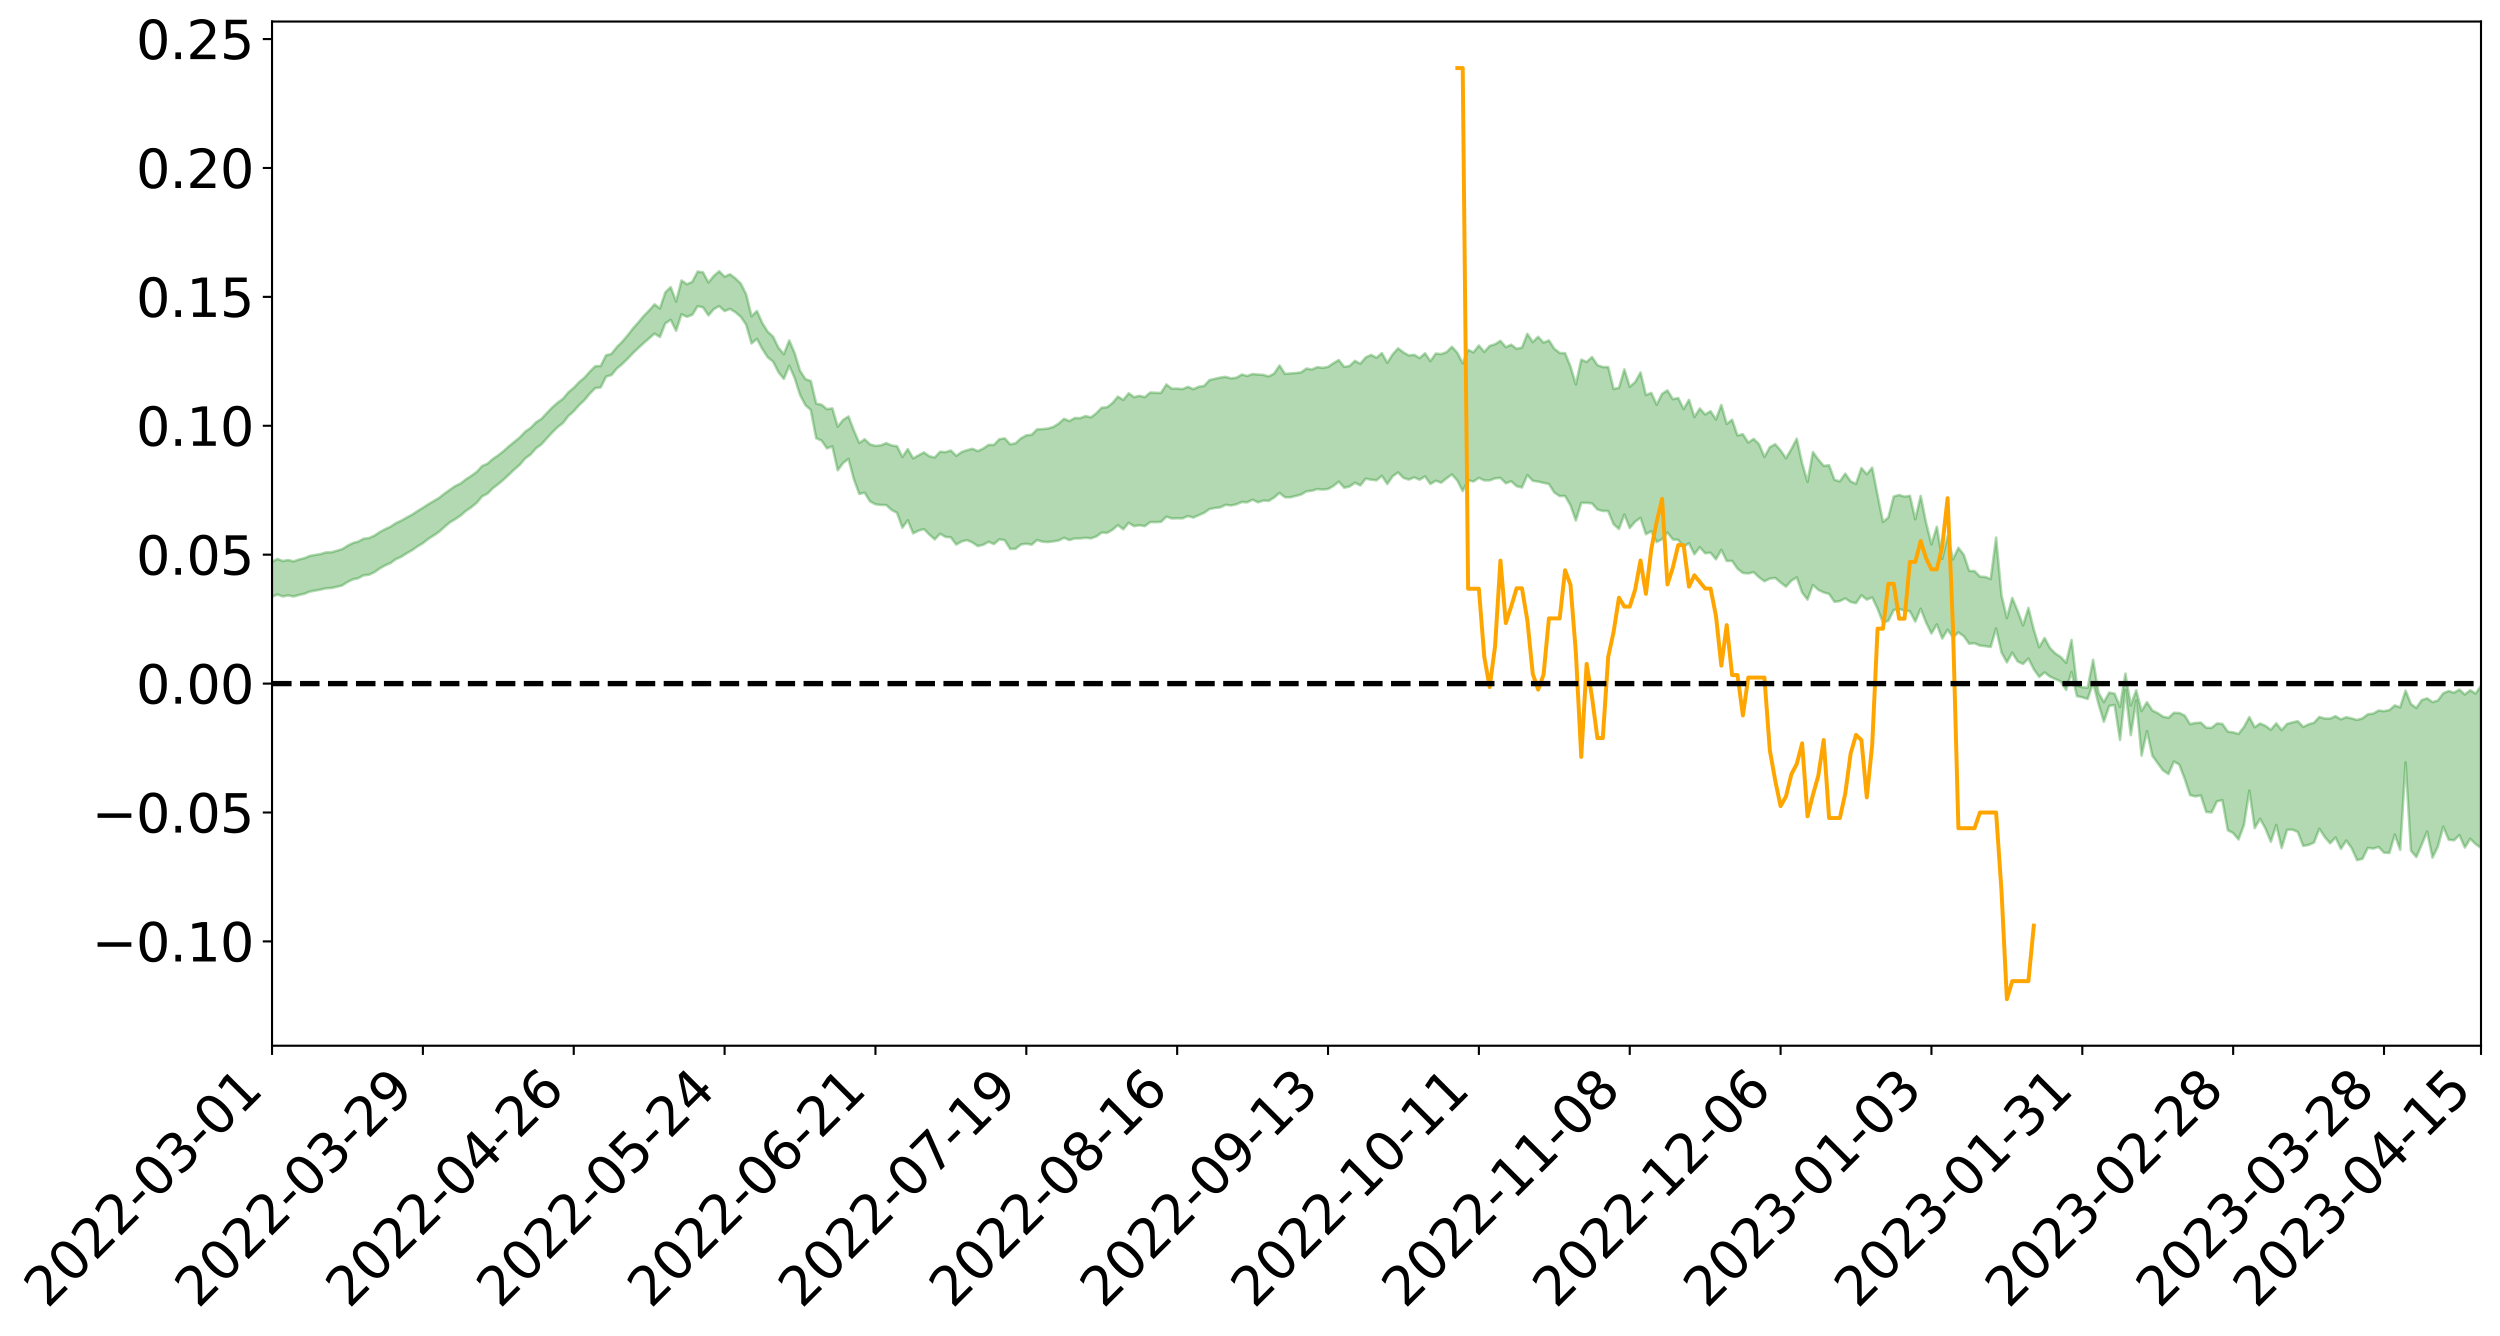 <?xml version="1.0" encoding="utf-8" standalone="no"?>
<!DOCTYPE svg PUBLIC "-//W3C//DTD SVG 1.1//EN"
  "http://www.w3.org/Graphics/SVG/1.1/DTD/svg11.dtd">
<svg xmlns:xlink="http://www.w3.org/1999/xlink" width="947.275pt" height="506.307pt" viewBox="0 0 947.275 506.307" xmlns="http://www.w3.org/2000/svg" version="1.1">
 <defs>
  <style type="text/css">*{stroke-linejoin: round; stroke-linecap: butt}</style>
 </defs>
 <g id="figure_1">
  <g id="patch_1">
   <path d="M 0 506.307 
L 947.275 506.307 
L 947.275 -0 
L 0 -0 
z
" style="fill: #ffffff"/>
  </g>
  <g id="axes_1">
   <g id="patch_2">
    <path d="M 103.075 396.233 
L 940.075 396.233 
L 940.075 8.153 
L 103.075 8.153 
z
" style="fill: #ffffff"/>
   </g>
   <g id="PolyCollection_1">
    <path d="M -393.001 258.955 
L -393.001 258.969 
L -390.959 258.902 
L -388.918 258.844 
L -386.876 258.77 
L -384.835 258.72 
L -382.793 258.656 
L -380.752 258.589 
L -378.711 258.523 
L -376.669 258.462 
L -374.628 258.407 
L -372.586 258.345 
L -370.545 258.279 
L -368.503 258.216 
L -366.462 258.138 
L -364.42 258.074 
L -362.379 257.998 
L -360.337 257.932 
L -358.296 257.845 
L -356.254 257.773 
L -354.213 257.703 
L -352.172 257.621 
L -350.13 257.541 
L -348.089 257.462 
L -346.047 257.368 
L -344.006 257.285 
L -341.964 257.189 
L -339.923 257.091 
L -337.881 256.984 
L -335.84 256.873 
L -333.798 256.764 
L -331.757 256.639 
L -329.715 256.498 
L -327.674 256.372 
L -325.632 256.229 
L -323.591 256.066 
L -321.55 255.914 
L -319.508 255.736 
L -317.467 255.556 
L -315.425 255.369 
L -313.384 255.173 
L -311.342 254.955 
L -309.301 254.724 
L -307.259 254.478 
L -305.218 254.241 
L -303.176 253.963 
L -301.135 253.698 
L -299.093 253.416 
L -297.052 253.133 
L -295.011 252.828 
L -292.969 252.499 
L -290.928 252.192 
L -288.886 251.853 
L -286.845 251.501 
L -284.803 251.156 
L -282.762 250.813 
L -280.72 250.443 
L -278.679 250.069 
L -276.637 249.695 
L -274.596 249.305 
L -272.554 248.911 
L -270.513 248.518 
L -268.472 248.112 
L -266.43 247.705 
L -264.389 247.304 
L -262.347 246.886 
L -260.306 246.441 
L -258.264 246.008 
L -256.223 245.577 
L -254.181 245.152 
L -252.14 244.71 
L -250.098 244.278 
L -248.057 243.839 
L -246.015 243.44 
L -243.974 242.975 
L -241.932 242.569 
L -239.891 242.126 
L -237.85 241.703 
L -235.808 241.267 
L -233.767 240.874 
L -231.725 240.425 
L -229.684 240.002 
L -227.642 239.608 
L -225.601 239.183 
L -223.559 238.779 
L -221.518 238.357 
L -219.476 237.933 
L -217.435 237.525 
L -215.393 237.125 
L -213.352 236.695 
L -211.311 236.285 
L -209.269 235.868 
L -207.228 235.458 
L -205.186 235.057 
L -203.145 234.646 
L -201.103 234.231 
L -199.062 233.855 
L -197.02 233.433 
L -194.979 233.027 
L -192.937 232.628 
L -190.896 232.229 
L -188.854 231.83 
L -186.813 231.427 
L -184.772 231.041 
L -182.73 230.641 
L -180.689 230.232 
L -178.647 229.818 
L -176.606 229.401 
L -174.564 229.008 
L -172.523 228.578 
L -170.481 228.122 
L -168.44 227.691 
L -166.398 227.239 
L -164.357 226.779 
L -162.315 226.295 
L -160.274 225.803 
L -158.232 225.343 
L -156.191 224.822 
L -154.15 224.325 
L -152.108 223.792 
L -150.067 223.3 
L -148.025 222.726 
L -145.984 222.162 
L -143.942 221.614 
L -141.901 221.055 
L -139.859 220.48 
L -137.818 219.88 
L -135.776 219.315 
L -133.735 218.672 
L -131.693 218.103 
L -129.652 217.441 
L -127.611 216.799 
L -125.569 216.17 
L -123.528 215.566 
L -121.486 214.865 
L -119.445 214.228 
L -117.403 213.427 
L -115.362 212.732 
L -113.32 212.082 
L -111.279 211.352 
L -109.237 210.603 
L -107.196 209.745 
L -105.154 208.937 
L -103.113 208.256 
L -101.072 207.2 
L -99.03 206.342 
L -96.989 205.466 
L -94.947 204.556 
L -92.906 203.525 
L -90.864 202.552 
L -88.823 201.803 
L -86.781 200.861 
L -84.74 199.346 
L -82.698 198.061 
L -80.657 197.095 
L -78.615 195.777 
L -76.574 194.672 
L -74.532 193.822 
L -72.491 192.686 
L -70.45 191.123 
L -68.408 190.186 
L -66.367 189.681 
L -64.325 188.533 
L -62.284 188.129 
L -60.242 187.392 
L -58.201 186.018 
L -56.159 186.078 
L -54.118 186.579 
L -52.076 187.688 
L -50.035 186.358 
L -47.993 188.882 
L -45.952 189.417 
L -43.911 185.937 
L -41.869 186.882 
L -39.828 188.381 
L -37.786 187.454 
L -35.745 187.245 
L -33.703 193.775 
L -31.662 203.072 
L -29.62 207.695 
L -27.579 197.578 
L -25.537 202.767 
L -23.496 209.57 
L -21.454 209.173 
L -19.413 223.025 
L -17.372 221.14 
L -15.33 216.911 
L -13.289 206.423 
L -11.247 216.3 
L -9.206 222.245 
L -7.164 219.777 
L -5.123 221.338 
L -3.081 226.953 
L -1.04 226.224 
L 1.002 221.414 
L 3.043 227.496 
L 5.085 228.718 
L 7.126 226.571 
L 9.168 230.441 
L 11.209 231.869 
L 13.25 231.51 
L 15.292 230.365 
L 17.333 231.652 
L 19.375 230.384 
L 21.416 230.52 
L 23.458 231.749 
L 25.499 230.64 
L 27.541 231.254 
L 29.582 231.312 
L 31.624 230.422 
L 33.665 230.786 
L 35.707 229.492 
L 37.748 229.608 
L 39.789 230.003 
L 41.831 230.052 
L 43.872 229.437 
L 45.914 228.915 
L 47.955 228.806 
L 49.997 228.227 
L 52.038 228.161 
L 54.08 228.077 
L 56.121 227.185 
L 58.163 227.65 
L 60.204 227.072 
L 62.246 226.839 
L 64.287 226.888 
L 66.328 226.323 
L 68.37 226.207 
L 70.411 226.441 
L 72.453 226.802 
L 74.494 225.859 
L 76.536 225.725 
L 78.577 225.435 
L 80.619 227.151 
L 82.66 227.22 
L 84.702 227.899 
L 86.743 226.317 
L 88.785 225.353 
L 90.826 225.695 
L 92.868 226.832 
L 94.909 227.043 
L 96.95 225.118 
L 98.992 226.788 
L 101.033 226.397 
L 103.075 226.145 
L 105.116 225.264 
L 107.158 226.014 
L 109.199 225.593 
L 111.241 226.019 
L 113.282 225.446 
L 115.324 224.993 
L 117.365 224.168 
L 119.407 223.776 
L 121.448 223.417 
L 123.489 222.921 
L 125.531 222.813 
L 127.572 222.351 
L 129.614 221.854 
L 131.655 220.542 
L 133.697 219.544 
L 135.738 219.09 
L 137.78 217.997 
L 139.821 217.773 
L 141.863 216.811 
L 143.904 215.399 
L 145.946 214.219 
L 147.987 213.322 
L 150.028 211.858 
L 152.07 210.954 
L 154.111 209.646 
L 156.153 208.487 
L 158.194 207.033 
L 160.236 205.832 
L 162.277 204.204 
L 164.319 202.918 
L 166.36 201.52 
L 168.402 199.668 
L 170.443 197.949 
L 172.485 196.732 
L 174.526 195.33 
L 176.568 193.58 
L 178.609 192.193 
L 180.65 190.504 
L 182.692 188.075 
L 184.733 187.015 
L 186.775 184.963 
L 188.816 183.431 
L 190.858 181.701 
L 192.899 179.801 
L 194.941 177.856 
L 196.982 176.081 
L 199.024 173.685 
L 201.065 172.198 
L 203.107 169.857 
L 205.148 168.384 
L 207.189 166.103 
L 209.231 163.889 
L 211.272 161.876 
L 213.314 160.274 
L 215.355 157.635 
L 217.397 155.851 
L 219.438 153.5 
L 221.48 151.584 
L 223.521 149.109 
L 225.563 147.043 
L 227.604 146.805 
L 229.646 142.729 
L 231.687 142.108 
L 233.728 139.637 
L 235.77 137.936 
L 237.811 135.927 
L 239.853 133.782 
L 241.894 131.84 
L 243.936 129.961 
L 245.977 128.19 
L 248.019 126.407 
L 250.06 127.695 
L 252.102 122.516 
L 254.143 121.184 
L 256.185 125.321 
L 258.226 119.077 
L 260.268 120.038 
L 262.309 119.287 
L 264.35 115.997 
L 266.392 116.468 
L 268.433 119.512 
L 270.475 117.134 
L 272.516 115.995 
L 274.558 117.858 
L 276.599 117.044 
L 278.641 118.295 
L 280.682 120.021 
L 282.724 123.034 
L 284.765 130.135 
L 286.807 128.404 
L 288.848 132.216 
L 290.889 135.359 
L 292.931 137.011 
L 294.972 141.038 
L 297.014 143.563 
L 299.055 138.557 
L 301.097 143.236 
L 303.138 149.601 
L 305.18 153.514 
L 307.221 155.321 
L 309.263 166.048 
L 311.304 166.941 
L 313.346 169.888 
L 315.387 169.136 
L 317.428 178.198 
L 319.47 175.433 
L 321.511 173.879 
L 323.553 181.625 
L 325.594 187.137 
L 327.636 186.693 
L 329.677 189.983 
L 331.719 191.083 
L 333.76 191.327 
L 335.802 191.373 
L 337.843 193.225 
L 339.885 194.294 
L 341.926 199.958 
L 343.968 197.149 
L 346.009 202.096 
L 348.05 201.069 
L 350.092 200.486 
L 352.133 202.543 
L 354.175 204.388 
L 356.216 202.248 
L 358.258 203.44 
L 360.299 203.612 
L 362.341 206.367 
L 364.382 205.167 
L 366.424 204.669 
L 368.465 205.548 
L 370.507 206.94 
L 372.548 206.44 
L 374.589 205.302 
L 376.631 206.145 
L 378.672 204.359 
L 380.714 204.698 
L 382.755 207.997 
L 384.797 207.956 
L 386.838 206.325 
L 388.88 206.035 
L 390.921 206.392 
L 392.963 204.626 
L 395.004 205.245 
L 397.046 205.398 
L 399.087 205.152 
L 401.128 204.799 
L 403.17 203.78 
L 405.211 204.647 
L 407.253 204.023 
L 409.294 204.024 
L 411.336 203.778 
L 413.377 204 
L 415.419 203.268 
L 417.46 201.802 
L 419.502 201.906 
L 421.543 200.741 
L 423.585 198.984 
L 425.626 200.561 
L 427.668 198.107 
L 429.709 199.363 
L 431.75 199.022 
L 433.792 199.361 
L 435.833 197.827 
L 437.875 197.851 
L 439.916 197.752 
L 441.958 195.792 
L 443.999 196.445 
L 446.041 196.385 
L 448.082 196.422 
L 450.124 195.54 
L 452.165 196.118 
L 454.207 195.205 
L 456.248 194.328 
L 458.289 192.884 
L 460.331 192.487 
L 462.372 192.256 
L 464.414 191.274 
L 466.455 191.525 
L 468.497 191.089 
L 470.538 190.221 
L 472.58 190.348 
L 474.621 189.347 
L 476.663 190.335 
L 478.704 189.667 
L 480.746 189.788 
L 482.787 188.528 
L 484.828 186.77 
L 486.87 188.414 
L 488.911 188.443 
L 490.953 187.926 
L 492.994 187.383 
L 495.036 186.178 
L 497.077 185.963 
L 499.119 185.326 
L 501.16 185.5 
L 503.202 185.304 
L 505.243 184.151 
L 507.285 182.488 
L 509.326 184.799 
L 511.368 184.335 
L 513.409 182.926 
L 515.45 183.924 
L 517.492 181.373 
L 519.533 181.76 
L 521.575 182.001 
L 523.616 180.3 
L 525.658 183.404 
L 527.699 180.461 
L 529.741 179.01 
L 531.782 181.079 
L 533.824 181.726 
L 535.865 180.879 
L 537.907 181.774 
L 539.948 180.522 
L 541.989 183.381 
L 544.031 182.169 
L 546.072 182.897 
L 548.114 181.243 
L 550.155 179.776 
L 552.197 182.084 
L 554.238 186.07 
L 556.28 181.988 
L 558.321 182.45 
L 560.363 181.06 
L 562.404 182.038 
L 564.446 182.04 
L 566.487 181.26 
L 568.528 181.089 
L 570.57 183.121 
L 572.611 182.355 
L 574.653 184.219 
L 576.694 184.713 
L 578.736 180.009 
L 580.777 182.169 
L 582.819 182.486 
L 584.86 182.963 
L 586.902 183.387 
L 588.943 186.616 
L 590.985 187.972 
L 593.026 187.931 
L 595.068 191.453 
L 597.109 197.229 
L 599.15 190.546 
L 601.192 190.541 
L 603.233 190.742 
L 605.275 193.047 
L 607.316 193.618 
L 609.358 193.653 
L 611.399 198.602 
L 613.441 200.469 
L 615.482 194.979 
L 617.524 200.08 
L 619.565 197.675 
L 621.607 196.214 
L 623.648 202.424 
L 625.689 201.302 
L 627.731 205.374 
L 629.772 204.304 
L 631.814 201.78 
L 633.855 204.397 
L 635.897 204.557 
L 637.938 207.158 
L 639.98 205.814 
L 642.021 210.028 
L 644.063 207.335 
L 646.104 209.643 
L 648.146 209.42 
L 650.187 211.93 
L 652.228 208.36 
L 654.27 212.562 
L 656.311 212.525 
L 658.353 215.461 
L 660.394 217.106 
L 662.436 217.307 
L 664.477 216.795 
L 666.519 218.74 
L 668.56 220.248 
L 670.602 219.245 
L 672.643 218.987 
L 674.685 220.714 
L 676.726 222.294 
L 678.768 220.033 
L 680.809 218.788 
L 682.85 224.518 
L 684.892 227.201 
L 686.933 221.668 
L 688.975 223.498 
L 691.016 224.488 
L 693.058 225.042 
L 695.099 228.03 
L 697.141 227.781 
L 699.182 226.739 
L 701.224 228.093 
L 703.265 228.531 
L 705.307 225.565 
L 707.348 227.198 
L 709.389 226.341 
L 711.431 230.66 
L 713.472 235.939 
L 715.514 235.236 
L 717.555 231.152 
L 719.597 230.755 
L 721.638 231.378 
L 723.68 231.617 
L 725.721 235.516 
L 727.763 230.641 
L 729.804 235.854 
L 731.846 240.038 
L 733.887 236.585 
L 735.928 241.945 
L 737.97 238.609 
L 740.011 241.526 
L 742.053 239.599 
L 744.094 241.048 
L 746.136 243.914 
L 748.177 243.719 
L 750.219 244.605 
L 752.26 244.841 
L 754.302 245.138 
L 756.343 238.153 
L 758.385 247.179 
L 760.426 250.986 
L 762.468 247.321 
L 764.509 250.607 
L 766.55 251.576 
L 768.592 249.522 
L 770.633 253.578 
L 772.675 256.496 
L 774.716 254.789 
L 776.758 256.372 
L 778.799 257.317 
L 780.841 258.229 
L 782.882 261.394 
L 784.924 254.641 
L 786.965 263.758 
L 789.007 264.212 
L 791.048 264.836 
L 793.089 258.713 
L 795.131 266.604 
L 797.172 273.494 
L 799.214 267.467 
L 801.255 267.126 
L 803.297 280.406 
L 805.338 261.457 
L 807.38 278.551 
L 809.421 265.416 
L 811.463 286.309 
L 813.504 277.053 
L 815.546 286.338 
L 817.587 289.191 
L 819.628 291.95 
L 821.67 293.298 
L 823.711 288.54 
L 825.753 289.714 
L 827.794 295.062 
L 829.836 301.258 
L 831.877 301.774 
L 833.919 301.365 
L 835.96 307.654 
L 838.002 307.833 
L 840.043 303.632 
L 842.085 303.211 
L 844.126 314.577 
L 846.168 315.656 
L 848.209 318.083 
L 850.25 312.589 
L 852.292 299.574 
L 854.333 313.751 
L 856.375 310.247 
L 858.416 313.963 
L 860.458 318.95 
L 862.499 312.573 
L 864.541 321.298 
L 866.582 314.446 
L 868.624 314.36 
L 870.665 315.251 
L 872.707 320.531 
L 874.748 320.161 
L 876.789 319.261 
L 878.831 314.025 
L 880.872 317.155 
L 882.914 319.538 
L 884.955 317.32 
L 886.997 321.638 
L 889.038 318.499 
L 891.08 321.385 
L 893.121 325.924 
L 895.163 325.412 
L 897.204 321.247 
L 899.246 321.539 
L 901.287 320.92 
L 903.328 323.079 
L 905.37 323.192 
L 907.411 316.252 
L 909.453 322.02 
L 911.494 288.881 
L 913.536 322.326 
L 915.577 324.738 
L 917.619 320.018 
L 919.66 315.103 
L 921.702 324.976 
L 923.743 320.744 
L 925.785 313.233 
L 927.826 318.183 
L 929.868 318.41 
L 931.909 316.442 
L 933.95 321.137 
L 935.992 317.825 
L 938.033 319.816 
L 940.075 321.287 
L 940.075 259.814 
L 940.075 259.814 
L 938.033 262.83 
L 935.992 261.53 
L 933.95 263.155 
L 931.909 261.291 
L 929.868 262.479 
L 927.826 261.839 
L 925.785 262.686 
L 923.743 265.418 
L 921.702 266.042 
L 919.66 264.598 
L 917.619 265.279 
L 915.577 268.257 
L 913.536 266.778 
L 911.494 261.684 
L 909.453 268.01 
L 907.411 267.304 
L 905.37 269.057 
L 903.328 269.469 
L 901.287 269.229 
L 899.246 270.401 
L 897.204 270.653 
L 895.163 272.189 
L 893.121 272.789 
L 891.08 272.234 
L 889.038 271.755 
L 886.997 272.581 
L 884.955 271.36 
L 882.914 272.285 
L 880.872 272.258 
L 878.831 271.67 
L 876.789 273.867 
L 874.748 274.461 
L 872.707 275.448 
L 870.665 273.279 
L 868.624 273.726 
L 866.582 274.313 
L 864.541 276.644 
L 862.499 274.073 
L 860.458 276.522 
L 858.416 275.025 
L 856.375 274.149 
L 854.333 275.562 
L 852.292 271.717 
L 850.25 275.504 
L 848.209 278.087 
L 846.168 277.508 
L 844.126 277.21 
L 842.085 274.3 
L 840.043 274.11 
L 838.002 275.789 
L 835.96 275.738 
L 833.919 273.804 
L 831.877 273.945 
L 829.836 274.372 
L 827.794 271.123 
L 825.753 270.156 
L 823.711 270.081 
L 821.67 271.987 
L 819.628 271.579 
L 817.587 270.217 
L 815.546 269.217 
L 813.504 266.076 
L 811.463 269.407 
L 809.421 261.551 
L 807.38 267.334 
L 805.338 255.244 
L 803.297 267.87 
L 801.255 262.848 
L 799.214 262.432 
L 797.172 266.069 
L 795.131 262.475 
L 793.089 249.993 
L 791.048 260.569 
L 789.007 260.418 
L 786.965 259.8 
L 784.924 242.478 
L 782.882 251.143 
L 780.841 248.946 
L 778.799 247.615 
L 776.758 245.556 
L 774.716 241.75 
L 772.675 245.263 
L 770.633 238.63 
L 768.592 230.351 
L 766.55 236.961 
L 764.509 231.49 
L 762.468 226.576 
L 760.426 234.199 
L 758.385 225.586 
L 756.343 203.69 
L 754.302 219.408 
L 752.26 218.623 
L 750.219 218.493 
L 748.177 216.384 
L 746.136 216.301 
L 744.094 210.195 
L 742.053 207.561 
L 740.011 211.958 
L 737.97 203.145 
L 735.928 211.771 
L 733.887 199.585 
L 731.846 206.256 
L 729.804 198.053 
L 727.763 187.924 
L 725.721 196.764 
L 723.68 187.858 
L 721.638 188.203 
L 719.597 187.561 
L 717.555 188.145 
L 715.514 196.085 
L 713.472 197.769 
L 711.431 187.621 
L 709.389 177.206 
L 707.348 179.71 
L 705.307 177.353 
L 703.265 183.372 
L 701.224 182.375 
L 699.182 179.47 
L 697.141 182.421 
L 695.099 181.805 
L 693.058 176.285 
L 691.016 176.527 
L 688.975 174.146 
L 686.933 171.3 
L 684.892 182.567 
L 682.85 175.62 
L 680.809 166.239 
L 678.768 170.162 
L 676.726 173.622 
L 674.685 170.678 
L 672.643 168.318 
L 670.602 169.451 
L 668.56 173.141 
L 666.519 168.317 
L 664.477 166.297 
L 662.436 167.699 
L 660.394 164.524 
L 658.353 165.008 
L 656.311 159.023 
L 654.27 160.662 
L 652.228 153.453 
L 650.187 158.948 
L 648.146 155.799 
L 646.104 157.043 
L 644.063 154.793 
L 642.021 158.02 
L 639.98 151.504 
L 637.938 155.014 
L 635.897 150.814 
L 633.855 151.254 
L 631.814 147.925 
L 629.772 149.244 
L 627.731 153.351 
L 625.689 148.874 
L 623.648 149.689 
L 621.607 141.146 
L 619.565 144.8 
L 617.524 146.568 
L 615.482 139.969 
L 613.441 146.968 
L 611.399 147.367 
L 609.358 139.078 
L 607.316 139.081 
L 605.275 138.363 
L 603.233 135.285 
L 601.192 137.157 
L 599.15 136.259 
L 597.109 145.665 
L 595.068 138.875 
L 593.026 133.817 
L 590.985 133.762 
L 588.943 132.134 
L 586.902 128.987 
L 584.86 129.832 
L 582.819 127.62 
L 580.777 129.619 
L 578.736 126.483 
L 576.694 131.713 
L 574.653 132.169 
L 572.611 130.611 
L 570.57 131.54 
L 568.528 129.137 
L 566.487 130.458 
L 564.446 131.083 
L 562.404 133.336 
L 560.363 130.921 
L 558.321 133.489 
L 556.28 132.571 
L 554.238 137.662 
L 552.197 133.675 
L 550.155 131.406 
L 548.114 133.425 
L 546.072 134.171 
L 544.031 133.967 
L 541.989 136.835 
L 539.948 133.843 
L 537.907 135.7 
L 535.865 134.431 
L 533.824 134.692 
L 531.782 133.543 
L 529.741 131.986 
L 527.699 134.299 
L 525.658 137.453 
L 523.616 133.794 
L 521.575 135.558 
L 519.533 134.49 
L 517.492 135.417 
L 515.45 137.825 
L 513.409 136.738 
L 511.368 138.666 
L 509.326 139.021 
L 507.285 136.431 
L 505.243 137.64 
L 503.202 139.011 
L 501.16 139.377 
L 499.119 139.112 
L 497.077 140.029 
L 495.036 139.644 
L 492.994 141.094 
L 490.953 141.344 
L 488.911 141.504 
L 486.87 141.663 
L 484.828 138.494 
L 482.787 141.547 
L 480.746 142.636 
L 478.704 142.048 
L 476.663 141.932 
L 474.621 141.727 
L 472.58 142.459 
L 470.538 141.913 
L 468.497 143.116 
L 466.455 143.381 
L 464.414 142.794 
L 462.372 143.071 
L 460.331 143.529 
L 458.289 144.008 
L 456.248 146.237 
L 454.207 146.551 
L 452.165 147.474 
L 450.124 146.565 
L 448.082 147.434 
L 446.041 147.237 
L 443.999 147.279 
L 441.958 145.677 
L 439.916 148.877 
L 437.875 148.841 
L 435.833 148.724 
L 433.792 150.488 
L 431.75 149.972 
L 429.709 150.48 
L 427.668 149.021 
L 425.626 151.548 
L 423.585 150.288 
L 421.543 152.709 
L 419.502 154.31 
L 417.46 154.474 
L 415.419 156.582 
L 413.377 158.14 
L 411.336 157.653 
L 409.294 158.447 
L 407.253 158.378 
L 405.211 159.56 
L 403.17 158.696 
L 401.128 160.517 
L 399.087 161.783 
L 397.046 162.381 
L 395.004 162.589 
L 392.963 162.689 
L 390.921 164.734 
L 388.88 164.955 
L 386.838 166.107 
L 384.797 167.971 
L 382.755 168.361 
L 380.714 166.106 
L 378.672 166.423 
L 376.631 168.553 
L 374.589 168.572 
L 372.548 169.975 
L 370.507 170.929 
L 368.465 170.057 
L 366.424 170.57 
L 364.382 171.28 
L 362.341 172.729 
L 360.299 170.705 
L 358.258 171.321 
L 356.216 171.155 
L 354.175 173.337 
L 352.133 172.889 
L 350.092 171.435 
L 348.05 172.537 
L 346.009 173.684 
L 343.968 170.173 
L 341.926 173.156 
L 339.885 169.068 
L 337.843 168.792 
L 335.802 167.901 
L 333.76 168.756 
L 331.719 168.951 
L 329.677 168.395 
L 327.636 166.432 
L 325.594 167.843 
L 323.553 163.181 
L 321.511 157.802 
L 319.47 159.099 
L 317.428 161.682 
L 315.387 154.746 
L 313.346 155.04 
L 311.304 153.38 
L 309.263 152.92 
L 307.221 144.372 
L 305.18 143.642 
L 303.138 140.496 
L 301.097 133.79 
L 299.055 129.005 
L 297.014 134.204 
L 294.972 131.761 
L 292.931 127.555 
L 290.889 125.694 
L 288.848 122.43 
L 286.807 117.843 
L 284.765 119.84 
L 282.724 111.502 
L 280.682 107.427 
L 278.641 105.461 
L 276.599 103.922 
L 274.558 104.852 
L 272.516 102.789 
L 270.475 104.537 
L 268.433 107.036 
L 266.392 103.212 
L 264.35 102.9 
L 262.309 106.79 
L 260.268 107.708 
L 258.226 106.296 
L 256.185 114.25 
L 254.143 108.809 
L 252.102 110.785 
L 250.06 116.883 
L 248.019 115.311 
L 245.977 117.625 
L 243.936 119.711 
L 241.894 122.146 
L 239.853 124.466 
L 237.811 127.079 
L 235.77 129.505 
L 233.728 131.507 
L 231.687 134.089 
L 229.646 134.62 
L 227.604 138.667 
L 225.563 138.751 
L 223.521 140.798 
L 221.48 143.079 
L 219.438 144.803 
L 217.397 146.963 
L 215.355 148.646 
L 213.314 151.116 
L 211.272 152.592 
L 209.231 154.404 
L 207.189 156.537 
L 205.148 158.713 
L 203.107 160.027 
L 201.065 162.127 
L 199.024 163.55 
L 196.982 165.711 
L 194.941 167.378 
L 192.899 169.036 
L 190.858 170.876 
L 188.816 172.503 
L 186.775 173.882 
L 184.733 175.678 
L 182.692 176.574 
L 180.65 178.798 
L 178.609 180.289 
L 176.568 181.598 
L 174.526 183.205 
L 172.485 184.173 
L 170.443 185.594 
L 168.402 187.052 
L 166.36 188.661 
L 164.319 189.882 
L 162.277 191.082 
L 160.236 192.395 
L 158.194 193.656 
L 156.153 195.018 
L 154.111 196.095 
L 152.07 197.27 
L 150.028 198.221 
L 147.987 199.56 
L 145.946 200.511 
L 143.904 201.595 
L 141.863 202.96 
L 139.821 203.886 
L 137.78 204.116 
L 135.738 205.227 
L 133.697 205.766 
L 131.655 206.835 
L 129.614 208.088 
L 127.572 208.703 
L 125.531 209.274 
L 123.489 209.338 
L 121.448 209.941 
L 119.407 210.274 
L 117.365 210.639 
L 115.324 211.515 
L 113.282 211.999 
L 111.241 212.721 
L 109.199 212.206 
L 107.158 212.574 
L 105.116 211.806 
L 103.075 212.834 
L 101.033 212.934 
L 98.992 213.67 
L 96.95 211.902 
L 94.909 213.903 
L 92.868 213.676 
L 90.826 212.433 
L 88.785 212.076 
L 86.743 213.084 
L 84.702 214.867 
L 82.66 214.094 
L 80.619 213.999 
L 78.577 212.089 
L 76.536 212.012 
L 74.494 212.492 
L 72.453 213.571 
L 70.411 213.146 
L 68.37 212.857 
L 66.328 212.983 
L 64.287 213.625 
L 62.246 213.411 
L 60.204 213.8 
L 58.163 214.482 
L 56.121 213.915 
L 54.08 214.928 
L 52.038 215.042 
L 49.997 215.122 
L 47.955 215.747 
L 45.914 215.87 
L 43.872 216.57 
L 41.831 217.34 
L 39.789 217.309 
L 37.748 216.937 
L 35.707 216.66 
L 33.665 218.344 
L 31.624 218.006 
L 29.582 219.126 
L 27.541 219.11 
L 25.499 218.629 
L 23.458 219.741 
L 21.416 218.641 
L 19.375 218.663 
L 17.333 220.087 
L 15.292 219.01 
L 13.25 220.356 
L 11.209 220.769 
L 9.168 219.583 
L 7.126 215.868 
L 5.085 218.204 
L 3.043 217.053 
L 1.002 211.543 
L -1.04 216.202 
L -3.081 217.144 
L -5.123 212.051 
L -7.164 210.646 
L -9.206 213.354 
L -11.247 207.836 
L -13.289 198.31 
L -15.33 208.808 
L -17.372 212.995 
L -19.413 215.07 
L -21.454 201.921 
L -23.496 202.48 
L -25.537 195.819 
L -27.579 190.641 
L -29.62 201.118 
L -31.662 196.675 
L -33.703 187.357 
L -35.745 180.796 
L -37.786 181.239 
L -39.828 182.426 
L -41.869 181.075 
L -43.911 180.289 
L -45.952 184.113 
L -47.993 183.707 
L -50.035 181.301 
L -52.076 182.863 
L -54.118 181.894 
L -56.159 181.561 
L -58.201 181.725 
L -60.242 183.266 
L -62.284 184.216 
L -64.325 184.787 
L -66.367 186.129 
L -68.408 186.792 
L -70.45 187.891 
L -72.491 189.588 
L -74.532 190.95 
L -76.574 191.886 
L -78.615 192.929 
L -80.657 194.274 
L -82.698 195.141 
L -84.74 196.422 
L -86.781 197.964 
L -88.823 198.904 
L -90.864 199.563 
L -92.906 200.531 
L -94.947 201.53 
L -96.989 202.442 
L -99.03 203.315 
L -101.072 204.148 
L -103.113 205.274 
L -105.154 205.872 
L -107.196 206.702 
L -109.237 207.572 
L -111.279 208.32 
L -113.32 209.058 
L -115.362 209.683 
L -117.403 210.362 
L -119.445 211.231 
L -121.486 211.845 
L -123.528 212.558 
L -125.569 213.14 
L -127.611 213.788 
L -129.652 214.451 
L -131.693 215.125 
L -133.735 215.695 
L -135.776 216.362 
L -137.818 216.947 
L -139.859 217.561 
L -141.901 218.134 
L -143.942 218.724 
L -145.984 219.275 
L -148.025 219.861 
L -150.067 220.486 
L -152.108 220.973 
L -154.15 221.565 
L -156.191 222.083 
L -158.232 222.672 
L -160.274 223.102 
L -162.315 223.644 
L -164.357 224.161 
L -166.398 224.653 
L -168.44 225.153 
L -170.481 225.616 
L -172.523 226.156 
L -174.564 226.641 
L -176.606 227.043 
L -178.647 227.519 
L -180.689 227.994 
L -182.73 228.467 
L -184.772 228.924 
L -186.813 229.35 
L -188.854 229.819 
L -190.896 230.28 
L -192.937 230.742 
L -194.979 231.204 
L -197.02 231.678 
L -199.062 232.171 
L -201.103 232.597 
L -203.145 233.084 
L -205.186 233.562 
L -207.228 234.021 
L -209.269 234.495 
L -211.311 234.979 
L -213.352 235.45 
L -215.393 235.943 
L -217.435 236.394 
L -219.476 236.854 
L -221.518 237.34 
L -223.559 237.811 
L -225.601 238.258 
L -227.642 238.731 
L -229.684 239.164 
L -231.725 239.627 
L -233.767 240.119 
L -235.808 240.544 
L -237.85 241.018 
L -239.891 241.468 
L -241.932 241.94 
L -243.974 242.369 
L -246.015 242.868 
L -248.057 243.284 
L -250.098 243.749 
L -252.14 244.204 
L -254.181 244.671 
L -256.223 245.115 
L -258.264 245.567 
L -260.306 246.022 
L -262.347 246.491 
L -264.389 246.927 
L -266.43 247.344 
L -268.472 247.76 
L -270.513 248.173 
L -272.554 248.572 
L -274.596 248.977 
L -276.637 249.378 
L -278.679 249.76 
L -280.72 250.147 
L -282.762 250.531 
L -284.803 250.881 
L -286.845 251.237 
L -288.886 251.607 
L -290.928 251.958 
L -292.969 252.273 
L -295.011 252.618 
L -297.052 252.934 
L -299.093 253.226 
L -301.135 253.517 
L -303.176 253.79 
L -305.218 254.083 
L -307.259 254.326 
L -309.301 254.582 
L -311.342 254.824 
L -313.384 255.047 
L -315.425 255.252 
L -317.467 255.438 
L -319.508 255.623 
L -321.55 255.806 
L -323.591 255.959 
L -325.632 256.128 
L -327.674 256.272 
L -329.715 256.397 
L -331.757 256.542 
L -333.798 256.67 
L -335.84 256.776 
L -337.881 256.89 
L -339.923 257.001 
L -341.964 257.098 
L -344.006 257.196 
L -346.047 257.278 
L -348.089 257.376 
L -350.13 257.454 
L -352.172 257.536 
L -354.213 257.622 
L -356.254 257.693 
L -358.296 257.768 
L -360.337 257.864 
L -362.379 257.933 
L -364.42 258.017 
L -366.462 258.084 
L -368.503 258.172 
L -370.545 258.242 
L -372.586 258.316 
L -374.628 258.38 
L -376.669 258.439 
L -378.711 258.506 
L -380.752 258.578 
L -382.793 258.649 
L -384.835 258.71 
L -386.876 258.759 
L -388.918 258.829 
L -390.959 258.886 
L -393.001 258.955 
z
" clip-path="url(#p4f070f2cea)" style="fill: #008000; fill-opacity: 0.3; stroke: #008000; stroke-opacity: 0.3"/>
   </g>
   <g id="matplotlib.axis_1">
    <g id="xtick_1">
     <g id="line2d_1">
      <defs>
       <path id="m189cfe8f3f" d="M 0 0 
L 0 3.5 
" style="stroke: #000000; stroke-width: 0.8"/>
      </defs>
      <g>
       <use xlink:href="#m189cfe8f3f" x="103.075" y="396.233" style="stroke: #000000; stroke-width: 0.8"/>
      </g>
     </g>
     <g id="text_1">
      <!-- 2022-03-01 -->
      <g transform="translate(17.946 496.166) rotate(-45) scale(0.2 -0.2)">
       <defs>
        <path id="DejaVuSans-32" d="M 1228 531 
L 3431 531 
L 3431 0 
L 469 0 
L 469 531 
Q 828 903 1448 1529 
Q 2069 2156 2228 2338 
Q 2531 2678 2651 2914 
Q 2772 3150 2772 3378 
Q 2772 3750 2511 3984 
Q 2250 4219 1831 4219 
Q 1534 4219 1204 4116 
Q 875 4013 500 3803 
L 500 4441 
Q 881 4594 1212 4672 
Q 1544 4750 1819 4750 
Q 2544 4750 2975 4387 
Q 3406 4025 3406 3419 
Q 3406 3131 3298 2873 
Q 3191 2616 2906 2266 
Q 2828 2175 2409 1742 
Q 1991 1309 1228 531 
z
" transform="scale(0.016)"/>
        <path id="DejaVuSans-30" d="M 2034 4250 
Q 1547 4250 1301 3770 
Q 1056 3291 1056 2328 
Q 1056 1369 1301 889 
Q 1547 409 2034 409 
Q 2525 409 2770 889 
Q 3016 1369 3016 2328 
Q 3016 3291 2770 3770 
Q 2525 4250 2034 4250 
z
M 2034 4750 
Q 2819 4750 3233 4129 
Q 3647 3509 3647 2328 
Q 3647 1150 3233 529 
Q 2819 -91 2034 -91 
Q 1250 -91 836 529 
Q 422 1150 422 2328 
Q 422 3509 836 4129 
Q 1250 4750 2034 4750 
z
" transform="scale(0.016)"/>
        <path id="DejaVuSans-2d" d="M 313 2009 
L 1997 2009 
L 1997 1497 
L 313 1497 
L 313 2009 
z
" transform="scale(0.016)"/>
        <path id="DejaVuSans-33" d="M 2597 2516 
Q 3050 2419 3304 2112 
Q 3559 1806 3559 1356 
Q 3559 666 3084 287 
Q 2609 -91 1734 -91 
Q 1441 -91 1130 -33 
Q 819 25 488 141 
L 488 750 
Q 750 597 1062 519 
Q 1375 441 1716 441 
Q 2309 441 2620 675 
Q 2931 909 2931 1356 
Q 2931 1769 2642 2001 
Q 2353 2234 1838 2234 
L 1294 2234 
L 1294 2753 
L 1863 2753 
Q 2328 2753 2575 2939 
Q 2822 3125 2822 3475 
Q 2822 3834 2567 4026 
Q 2313 4219 1838 4219 
Q 1578 4219 1281 4162 
Q 984 4106 628 3988 
L 628 4550 
Q 988 4650 1302 4700 
Q 1616 4750 1894 4750 
Q 2613 4750 3031 4423 
Q 3450 4097 3450 3541 
Q 3450 3153 3228 2886 
Q 3006 2619 2597 2516 
z
" transform="scale(0.016)"/>
        <path id="DejaVuSans-31" d="M 794 531 
L 1825 531 
L 1825 4091 
L 703 3866 
L 703 4441 
L 1819 4666 
L 2450 4666 
L 2450 531 
L 3481 531 
L 3481 0 
L 794 0 
L 794 531 
z
" transform="scale(0.016)"/>
       </defs>
       <use xlink:href="#DejaVuSans-32"/>
       <use xlink:href="#DejaVuSans-30" x="63.623"/>
       <use xlink:href="#DejaVuSans-32" x="127.246"/>
       <use xlink:href="#DejaVuSans-32" x="190.869"/>
       <use xlink:href="#DejaVuSans-2d" x="254.492"/>
       <use xlink:href="#DejaVuSans-30" x="290.576"/>
       <use xlink:href="#DejaVuSans-33" x="354.199"/>
       <use xlink:href="#DejaVuSans-2d" x="417.822"/>
       <use xlink:href="#DejaVuSans-30" x="453.906"/>
       <use xlink:href="#DejaVuSans-31" x="517.529"/>
      </g>
     </g>
    </g>
    <g id="xtick_2">
     <g id="line2d_2">
      <g>
       <use xlink:href="#m189cfe8f3f" x="160.236" y="396.233" style="stroke: #000000; stroke-width: 0.8"/>
      </g>
     </g>
     <g id="text_2">
      <!-- 2022-03-29 -->
      <g transform="translate(75.107 496.166) rotate(-45) scale(0.2 -0.2)">
       <defs>
        <path id="DejaVuSans-39" d="M 703 97 
L 703 672 
Q 941 559 1184 500 
Q 1428 441 1663 441 
Q 2288 441 2617 861 
Q 2947 1281 2994 2138 
Q 2813 1869 2534 1725 
Q 2256 1581 1919 1581 
Q 1219 1581 811 2004 
Q 403 2428 403 3163 
Q 403 3881 828 4315 
Q 1253 4750 1959 4750 
Q 2769 4750 3195 4129 
Q 3622 3509 3622 2328 
Q 3622 1225 3098 567 
Q 2575 -91 1691 -91 
Q 1453 -91 1209 -44 
Q 966 3 703 97 
z
M 1959 2075 
Q 2384 2075 2632 2365 
Q 2881 2656 2881 3163 
Q 2881 3666 2632 3958 
Q 2384 4250 1959 4250 
Q 1534 4250 1286 3958 
Q 1038 3666 1038 3163 
Q 1038 2656 1286 2365 
Q 1534 2075 1959 2075 
z
" transform="scale(0.016)"/>
       </defs>
       <use xlink:href="#DejaVuSans-32"/>
       <use xlink:href="#DejaVuSans-30" x="63.623"/>
       <use xlink:href="#DejaVuSans-32" x="127.246"/>
       <use xlink:href="#DejaVuSans-32" x="190.869"/>
       <use xlink:href="#DejaVuSans-2d" x="254.492"/>
       <use xlink:href="#DejaVuSans-30" x="290.576"/>
       <use xlink:href="#DejaVuSans-33" x="354.199"/>
       <use xlink:href="#DejaVuSans-2d" x="417.822"/>
       <use xlink:href="#DejaVuSans-32" x="453.906"/>
       <use xlink:href="#DejaVuSans-39" x="517.529"/>
      </g>
     </g>
    </g>
    <g id="xtick_3">
     <g id="line2d_3">
      <g>
       <use xlink:href="#m189cfe8f3f" x="217.397" y="396.233" style="stroke: #000000; stroke-width: 0.8"/>
      </g>
     </g>
     <g id="text_3">
      <!-- 2022-04-26 -->
      <g transform="translate(132.268 496.166) rotate(-45) scale(0.2 -0.2)">
       <defs>
        <path id="DejaVuSans-34" d="M 2419 4116 
L 825 1625 
L 2419 1625 
L 2419 4116 
z
M 2253 4666 
L 3047 4666 
L 3047 1625 
L 3713 1625 
L 3713 1100 
L 3047 1100 
L 3047 0 
L 2419 0 
L 2419 1100 
L 313 1100 
L 313 1709 
L 2253 4666 
z
" transform="scale(0.016)"/>
        <path id="DejaVuSans-36" d="M 2113 2584 
Q 1688 2584 1439 2293 
Q 1191 2003 1191 1497 
Q 1191 994 1439 701 
Q 1688 409 2113 409 
Q 2538 409 2786 701 
Q 3034 994 3034 1497 
Q 3034 2003 2786 2293 
Q 2538 2584 2113 2584 
z
M 3366 4563 
L 3366 3988 
Q 3128 4100 2886 4159 
Q 2644 4219 2406 4219 
Q 1781 4219 1451 3797 
Q 1122 3375 1075 2522 
Q 1259 2794 1537 2939 
Q 1816 3084 2150 3084 
Q 2853 3084 3261 2657 
Q 3669 2231 3669 1497 
Q 3669 778 3244 343 
Q 2819 -91 2113 -91 
Q 1303 -91 875 529 
Q 447 1150 447 2328 
Q 447 3434 972 4092 
Q 1497 4750 2381 4750 
Q 2619 4750 2861 4703 
Q 3103 4656 3366 4563 
z
" transform="scale(0.016)"/>
       </defs>
       <use xlink:href="#DejaVuSans-32"/>
       <use xlink:href="#DejaVuSans-30" x="63.623"/>
       <use xlink:href="#DejaVuSans-32" x="127.246"/>
       <use xlink:href="#DejaVuSans-32" x="190.869"/>
       <use xlink:href="#DejaVuSans-2d" x="254.492"/>
       <use xlink:href="#DejaVuSans-30" x="290.576"/>
       <use xlink:href="#DejaVuSans-34" x="354.199"/>
       <use xlink:href="#DejaVuSans-2d" x="417.822"/>
       <use xlink:href="#DejaVuSans-32" x="453.906"/>
       <use xlink:href="#DejaVuSans-36" x="517.529"/>
      </g>
     </g>
    </g>
    <g id="xtick_4">
     <g id="line2d_4">
      <g>
       <use xlink:href="#m189cfe8f3f" x="274.558" y="396.233" style="stroke: #000000; stroke-width: 0.8"/>
      </g>
     </g>
     <g id="text_4">
      <!-- 2022-05-24 -->
      <g transform="translate(189.429 496.166) rotate(-45) scale(0.2 -0.2)">
       <defs>
        <path id="DejaVuSans-35" d="M 691 4666 
L 3169 4666 
L 3169 4134 
L 1269 4134 
L 1269 2991 
Q 1406 3038 1543 3061 
Q 1681 3084 1819 3084 
Q 2600 3084 3056 2656 
Q 3513 2228 3513 1497 
Q 3513 744 3044 326 
Q 2575 -91 1722 -91 
Q 1428 -91 1123 -41 
Q 819 9 494 109 
L 494 744 
Q 775 591 1075 516 
Q 1375 441 1709 441 
Q 2250 441 2565 725 
Q 2881 1009 2881 1497 
Q 2881 1984 2565 2268 
Q 2250 2553 1709 2553 
Q 1456 2553 1204 2497 
Q 953 2441 691 2322 
L 691 4666 
z
" transform="scale(0.016)"/>
       </defs>
       <use xlink:href="#DejaVuSans-32"/>
       <use xlink:href="#DejaVuSans-30" x="63.623"/>
       <use xlink:href="#DejaVuSans-32" x="127.246"/>
       <use xlink:href="#DejaVuSans-32" x="190.869"/>
       <use xlink:href="#DejaVuSans-2d" x="254.492"/>
       <use xlink:href="#DejaVuSans-30" x="290.576"/>
       <use xlink:href="#DejaVuSans-35" x="354.199"/>
       <use xlink:href="#DejaVuSans-2d" x="417.822"/>
       <use xlink:href="#DejaVuSans-32" x="453.906"/>
       <use xlink:href="#DejaVuSans-34" x="517.529"/>
      </g>
     </g>
    </g>
    <g id="xtick_5">
     <g id="line2d_5">
      <g>
       <use xlink:href="#m189cfe8f3f" x="331.719" y="396.233" style="stroke: #000000; stroke-width: 0.8"/>
      </g>
     </g>
     <g id="text_5">
      <!-- 2022-06-21 -->
      <g transform="translate(246.59 496.166) rotate(-45) scale(0.2 -0.2)">
       <use xlink:href="#DejaVuSans-32"/>
       <use xlink:href="#DejaVuSans-30" x="63.623"/>
       <use xlink:href="#DejaVuSans-32" x="127.246"/>
       <use xlink:href="#DejaVuSans-32" x="190.869"/>
       <use xlink:href="#DejaVuSans-2d" x="254.492"/>
       <use xlink:href="#DejaVuSans-30" x="290.576"/>
       <use xlink:href="#DejaVuSans-36" x="354.199"/>
       <use xlink:href="#DejaVuSans-2d" x="417.822"/>
       <use xlink:href="#DejaVuSans-32" x="453.906"/>
       <use xlink:href="#DejaVuSans-31" x="517.529"/>
      </g>
     </g>
    </g>
    <g id="xtick_6">
     <g id="line2d_6">
      <g>
       <use xlink:href="#m189cfe8f3f" x="388.88" y="396.233" style="stroke: #000000; stroke-width: 0.8"/>
      </g>
     </g>
     <g id="text_6">
      <!-- 2022-07-19 -->
      <g transform="translate(303.751 496.166) rotate(-45) scale(0.2 -0.2)">
       <defs>
        <path id="DejaVuSans-37" d="M 525 4666 
L 3525 4666 
L 3525 4397 
L 1831 0 
L 1172 0 
L 2766 4134 
L 525 4134 
L 525 4666 
z
" transform="scale(0.016)"/>
       </defs>
       <use xlink:href="#DejaVuSans-32"/>
       <use xlink:href="#DejaVuSans-30" x="63.623"/>
       <use xlink:href="#DejaVuSans-32" x="127.246"/>
       <use xlink:href="#DejaVuSans-32" x="190.869"/>
       <use xlink:href="#DejaVuSans-2d" x="254.492"/>
       <use xlink:href="#DejaVuSans-30" x="290.576"/>
       <use xlink:href="#DejaVuSans-37" x="354.199"/>
       <use xlink:href="#DejaVuSans-2d" x="417.822"/>
       <use xlink:href="#DejaVuSans-31" x="453.906"/>
       <use xlink:href="#DejaVuSans-39" x="517.529"/>
      </g>
     </g>
    </g>
    <g id="xtick_7">
     <g id="line2d_7">
      <g>
       <use xlink:href="#m189cfe8f3f" x="446.041" y="396.233" style="stroke: #000000; stroke-width: 0.8"/>
      </g>
     </g>
     <g id="text_7">
      <!-- 2022-08-16 -->
      <g transform="translate(360.912 496.166) rotate(-45) scale(0.2 -0.2)">
       <defs>
        <path id="DejaVuSans-38" d="M 2034 2216 
Q 1584 2216 1326 1975 
Q 1069 1734 1069 1313 
Q 1069 891 1326 650 
Q 1584 409 2034 409 
Q 2484 409 2743 651 
Q 3003 894 3003 1313 
Q 3003 1734 2745 1975 
Q 2488 2216 2034 2216 
z
M 1403 2484 
Q 997 2584 770 2862 
Q 544 3141 544 3541 
Q 544 4100 942 4425 
Q 1341 4750 2034 4750 
Q 2731 4750 3128 4425 
Q 3525 4100 3525 3541 
Q 3525 3141 3298 2862 
Q 3072 2584 2669 2484 
Q 3125 2378 3379 2068 
Q 3634 1759 3634 1313 
Q 3634 634 3220 271 
Q 2806 -91 2034 -91 
Q 1263 -91 848 271 
Q 434 634 434 1313 
Q 434 1759 690 2068 
Q 947 2378 1403 2484 
z
M 1172 3481 
Q 1172 3119 1398 2916 
Q 1625 2713 2034 2713 
Q 2441 2713 2670 2916 
Q 2900 3119 2900 3481 
Q 2900 3844 2670 4047 
Q 2441 4250 2034 4250 
Q 1625 4250 1398 4047 
Q 1172 3844 1172 3481 
z
" transform="scale(0.016)"/>
       </defs>
       <use xlink:href="#DejaVuSans-32"/>
       <use xlink:href="#DejaVuSans-30" x="63.623"/>
       <use xlink:href="#DejaVuSans-32" x="127.246"/>
       <use xlink:href="#DejaVuSans-32" x="190.869"/>
       <use xlink:href="#DejaVuSans-2d" x="254.492"/>
       <use xlink:href="#DejaVuSans-30" x="290.576"/>
       <use xlink:href="#DejaVuSans-38" x="354.199"/>
       <use xlink:href="#DejaVuSans-2d" x="417.822"/>
       <use xlink:href="#DejaVuSans-31" x="453.906"/>
       <use xlink:href="#DejaVuSans-36" x="517.529"/>
      </g>
     </g>
    </g>
    <g id="xtick_8">
     <g id="line2d_8">
      <g>
       <use xlink:href="#m189cfe8f3f" x="503.202" y="396.233" style="stroke: #000000; stroke-width: 0.8"/>
      </g>
     </g>
     <g id="text_8">
      <!-- 2022-09-13 -->
      <g transform="translate(418.073 496.166) rotate(-45) scale(0.2 -0.2)">
       <use xlink:href="#DejaVuSans-32"/>
       <use xlink:href="#DejaVuSans-30" x="63.623"/>
       <use xlink:href="#DejaVuSans-32" x="127.246"/>
       <use xlink:href="#DejaVuSans-32" x="190.869"/>
       <use xlink:href="#DejaVuSans-2d" x="254.492"/>
       <use xlink:href="#DejaVuSans-30" x="290.576"/>
       <use xlink:href="#DejaVuSans-39" x="354.199"/>
       <use xlink:href="#DejaVuSans-2d" x="417.822"/>
       <use xlink:href="#DejaVuSans-31" x="453.906"/>
       <use xlink:href="#DejaVuSans-33" x="517.529"/>
      </g>
     </g>
    </g>
    <g id="xtick_9">
     <g id="line2d_9">
      <g>
       <use xlink:href="#m189cfe8f3f" x="560.363" y="396.233" style="stroke: #000000; stroke-width: 0.8"/>
      </g>
     </g>
     <g id="text_9">
      <!-- 2022-10-11 -->
      <g transform="translate(475.234 496.166) rotate(-45) scale(0.2 -0.2)">
       <use xlink:href="#DejaVuSans-32"/>
       <use xlink:href="#DejaVuSans-30" x="63.623"/>
       <use xlink:href="#DejaVuSans-32" x="127.246"/>
       <use xlink:href="#DejaVuSans-32" x="190.869"/>
       <use xlink:href="#DejaVuSans-2d" x="254.492"/>
       <use xlink:href="#DejaVuSans-31" x="290.576"/>
       <use xlink:href="#DejaVuSans-30" x="354.199"/>
       <use xlink:href="#DejaVuSans-2d" x="417.822"/>
       <use xlink:href="#DejaVuSans-31" x="453.906"/>
       <use xlink:href="#DejaVuSans-31" x="517.529"/>
      </g>
     </g>
    </g>
    <g id="xtick_10">
     <g id="line2d_10">
      <g>
       <use xlink:href="#m189cfe8f3f" x="617.524" y="396.233" style="stroke: #000000; stroke-width: 0.8"/>
      </g>
     </g>
     <g id="text_10">
      <!-- 2022-11-08 -->
      <g transform="translate(532.395 496.166) rotate(-45) scale(0.2 -0.2)">
       <use xlink:href="#DejaVuSans-32"/>
       <use xlink:href="#DejaVuSans-30" x="63.623"/>
       <use xlink:href="#DejaVuSans-32" x="127.246"/>
       <use xlink:href="#DejaVuSans-32" x="190.869"/>
       <use xlink:href="#DejaVuSans-2d" x="254.492"/>
       <use xlink:href="#DejaVuSans-31" x="290.576"/>
       <use xlink:href="#DejaVuSans-31" x="354.199"/>
       <use xlink:href="#DejaVuSans-2d" x="417.822"/>
       <use xlink:href="#DejaVuSans-30" x="453.906"/>
       <use xlink:href="#DejaVuSans-38" x="517.529"/>
      </g>
     </g>
    </g>
    <g id="xtick_11">
     <g id="line2d_11">
      <g>
       <use xlink:href="#m189cfe8f3f" x="674.685" y="396.233" style="stroke: #000000; stroke-width: 0.8"/>
      </g>
     </g>
     <g id="text_11">
      <!-- 2022-12-06 -->
      <g transform="translate(589.556 496.166) rotate(-45) scale(0.2 -0.2)">
       <use xlink:href="#DejaVuSans-32"/>
       <use xlink:href="#DejaVuSans-30" x="63.623"/>
       <use xlink:href="#DejaVuSans-32" x="127.246"/>
       <use xlink:href="#DejaVuSans-32" x="190.869"/>
       <use xlink:href="#DejaVuSans-2d" x="254.492"/>
       <use xlink:href="#DejaVuSans-31" x="290.576"/>
       <use xlink:href="#DejaVuSans-32" x="354.199"/>
       <use xlink:href="#DejaVuSans-2d" x="417.822"/>
       <use xlink:href="#DejaVuSans-30" x="453.906"/>
       <use xlink:href="#DejaVuSans-36" x="517.529"/>
      </g>
     </g>
    </g>
    <g id="xtick_12">
     <g id="line2d_12">
      <g>
       <use xlink:href="#m189cfe8f3f" x="731.846" y="396.233" style="stroke: #000000; stroke-width: 0.8"/>
      </g>
     </g>
     <g id="text_12">
      <!-- 2023-01-03 -->
      <g transform="translate(646.717 496.166) rotate(-45) scale(0.2 -0.2)">
       <use xlink:href="#DejaVuSans-32"/>
       <use xlink:href="#DejaVuSans-30" x="63.623"/>
       <use xlink:href="#DejaVuSans-32" x="127.246"/>
       <use xlink:href="#DejaVuSans-33" x="190.869"/>
       <use xlink:href="#DejaVuSans-2d" x="254.492"/>
       <use xlink:href="#DejaVuSans-30" x="290.576"/>
       <use xlink:href="#DejaVuSans-31" x="354.199"/>
       <use xlink:href="#DejaVuSans-2d" x="417.822"/>
       <use xlink:href="#DejaVuSans-30" x="453.906"/>
       <use xlink:href="#DejaVuSans-33" x="517.529"/>
      </g>
     </g>
    </g>
    <g id="xtick_13">
     <g id="line2d_13">
      <g>
       <use xlink:href="#m189cfe8f3f" x="789.007" y="396.233" style="stroke: #000000; stroke-width: 0.8"/>
      </g>
     </g>
     <g id="text_13">
      <!-- 2023-01-31 -->
      <g transform="translate(703.878 496.166) rotate(-45) scale(0.2 -0.2)">
       <use xlink:href="#DejaVuSans-32"/>
       <use xlink:href="#DejaVuSans-30" x="63.623"/>
       <use xlink:href="#DejaVuSans-32" x="127.246"/>
       <use xlink:href="#DejaVuSans-33" x="190.869"/>
       <use xlink:href="#DejaVuSans-2d" x="254.492"/>
       <use xlink:href="#DejaVuSans-30" x="290.576"/>
       <use xlink:href="#DejaVuSans-31" x="354.199"/>
       <use xlink:href="#DejaVuSans-2d" x="417.822"/>
       <use xlink:href="#DejaVuSans-33" x="453.906"/>
       <use xlink:href="#DejaVuSans-31" x="517.529"/>
      </g>
     </g>
    </g>
    <g id="xtick_14">
     <g id="line2d_14">
      <g>
       <use xlink:href="#m189cfe8f3f" x="846.168" y="396.233" style="stroke: #000000; stroke-width: 0.8"/>
      </g>
     </g>
     <g id="text_14">
      <!-- 2023-02-28 -->
      <g transform="translate(761.038 496.166) rotate(-45) scale(0.2 -0.2)">
       <use xlink:href="#DejaVuSans-32"/>
       <use xlink:href="#DejaVuSans-30" x="63.623"/>
       <use xlink:href="#DejaVuSans-32" x="127.246"/>
       <use xlink:href="#DejaVuSans-33" x="190.869"/>
       <use xlink:href="#DejaVuSans-2d" x="254.492"/>
       <use xlink:href="#DejaVuSans-30" x="290.576"/>
       <use xlink:href="#DejaVuSans-32" x="354.199"/>
       <use xlink:href="#DejaVuSans-2d" x="417.822"/>
       <use xlink:href="#DejaVuSans-32" x="453.906"/>
       <use xlink:href="#DejaVuSans-38" x="517.529"/>
      </g>
     </g>
    </g>
    <g id="xtick_15">
     <g id="line2d_15">
      <g>
       <use xlink:href="#m189cfe8f3f" x="903.328" y="396.233" style="stroke: #000000; stroke-width: 0.8"/>
      </g>
     </g>
     <g id="text_15">
      <!-- 2023-03-28 -->
      <g transform="translate(818.199 496.166) rotate(-45) scale(0.2 -0.2)">
       <use xlink:href="#DejaVuSans-32"/>
       <use xlink:href="#DejaVuSans-30" x="63.623"/>
       <use xlink:href="#DejaVuSans-32" x="127.246"/>
       <use xlink:href="#DejaVuSans-33" x="190.869"/>
       <use xlink:href="#DejaVuSans-2d" x="254.492"/>
       <use xlink:href="#DejaVuSans-30" x="290.576"/>
       <use xlink:href="#DejaVuSans-33" x="354.199"/>
       <use xlink:href="#DejaVuSans-2d" x="417.822"/>
       <use xlink:href="#DejaVuSans-32" x="453.906"/>
       <use xlink:href="#DejaVuSans-38" x="517.529"/>
      </g>
     </g>
    </g>
    <g id="xtick_16">
     <g id="line2d_16">
      <g>
       <use xlink:href="#m189cfe8f3f" x="940.075" y="396.233" style="stroke: #000000; stroke-width: 0.8"/>
      </g>
     </g>
     <g id="text_16">
      <!-- 2023-04-15 -->
      <g transform="translate(854.946 496.166) rotate(-45) scale(0.2 -0.2)">
       <use xlink:href="#DejaVuSans-32"/>
       <use xlink:href="#DejaVuSans-30" x="63.623"/>
       <use xlink:href="#DejaVuSans-32" x="127.246"/>
       <use xlink:href="#DejaVuSans-33" x="190.869"/>
       <use xlink:href="#DejaVuSans-2d" x="254.492"/>
       <use xlink:href="#DejaVuSans-30" x="290.576"/>
       <use xlink:href="#DejaVuSans-34" x="354.199"/>
       <use xlink:href="#DejaVuSans-2d" x="417.822"/>
       <use xlink:href="#DejaVuSans-31" x="453.906"/>
       <use xlink:href="#DejaVuSans-35" x="517.529"/>
      </g>
     </g>
    </g>
   </g>
   <g id="matplotlib.axis_2">
    <g id="ytick_1">
     <g id="line2d_17">
      <defs>
       <path id="m54c0b54f21" d="M 0 0 
L -3.5 0 
" style="stroke: #000000; stroke-width: 0.8"/>
      </defs>
      <g>
       <use xlink:href="#m54c0b54f21" x="103.075" y="356.709" style="stroke: #000000; stroke-width: 0.8"/>
      </g>
     </g>
     <g id="text_17">
      <!-- −0.10 -->
      <g transform="translate(34.784 364.308) scale(0.2 -0.2)">
       <defs>
        <path id="DejaVuSans-2212" d="M 678 2272 
L 4684 2272 
L 4684 1741 
L 678 1741 
L 678 2272 
z
" transform="scale(0.016)"/>
        <path id="DejaVuSans-2e" d="M 684 794 
L 1344 794 
L 1344 0 
L 684 0 
L 684 794 
z
" transform="scale(0.016)"/>
       </defs>
       <use xlink:href="#DejaVuSans-2212"/>
       <use xlink:href="#DejaVuSans-30" x="83.789"/>
       <use xlink:href="#DejaVuSans-2e" x="147.412"/>
       <use xlink:href="#DejaVuSans-31" x="179.199"/>
       <use xlink:href="#DejaVuSans-30" x="242.822"/>
      </g>
     </g>
    </g>
    <g id="ytick_2">
     <g id="line2d_18">
      <g>
       <use xlink:href="#m54c0b54f21" x="103.075" y="307.865" style="stroke: #000000; stroke-width: 0.8"/>
      </g>
     </g>
     <g id="text_18">
      <!-- −0.05 -->
      <g transform="translate(34.784 315.463) scale(0.2 -0.2)">
       <use xlink:href="#DejaVuSans-2212"/>
       <use xlink:href="#DejaVuSans-30" x="83.789"/>
       <use xlink:href="#DejaVuSans-2e" x="147.412"/>
       <use xlink:href="#DejaVuSans-30" x="179.199"/>
       <use xlink:href="#DejaVuSans-35" x="242.822"/>
      </g>
     </g>
    </g>
    <g id="ytick_3">
     <g id="line2d_19">
      <g>
       <use xlink:href="#m54c0b54f21" x="103.075" y="259.021" style="stroke: #000000; stroke-width: 0.8"/>
      </g>
     </g>
     <g id="text_19">
      <!-- 0.00 -->
      <g transform="translate(51.544 266.619) scale(0.2 -0.2)">
       <use xlink:href="#DejaVuSans-30"/>
       <use xlink:href="#DejaVuSans-2e" x="63.623"/>
       <use xlink:href="#DejaVuSans-30" x="95.41"/>
       <use xlink:href="#DejaVuSans-30" x="159.033"/>
      </g>
     </g>
    </g>
    <g id="ytick_4">
     <g id="line2d_20">
      <g>
       <use xlink:href="#m54c0b54f21" x="103.075" y="210.176" style="stroke: #000000; stroke-width: 0.8"/>
      </g>
     </g>
     <g id="text_20">
      <!-- 0.05 -->
      <g transform="translate(51.544 217.775) scale(0.2 -0.2)">
       <use xlink:href="#DejaVuSans-30"/>
       <use xlink:href="#DejaVuSans-2e" x="63.623"/>
       <use xlink:href="#DejaVuSans-30" x="95.41"/>
       <use xlink:href="#DejaVuSans-35" x="159.033"/>
      </g>
     </g>
    </g>
    <g id="ytick_5">
     <g id="line2d_21">
      <g>
       <use xlink:href="#m54c0b54f21" x="103.075" y="161.332" style="stroke: #000000; stroke-width: 0.8"/>
      </g>
     </g>
     <g id="text_21">
      <!-- 0.10 -->
      <g transform="translate(51.544 168.93) scale(0.2 -0.2)">
       <use xlink:href="#DejaVuSans-30"/>
       <use xlink:href="#DejaVuSans-2e" x="63.623"/>
       <use xlink:href="#DejaVuSans-31" x="95.41"/>
       <use xlink:href="#DejaVuSans-30" x="159.033"/>
      </g>
     </g>
    </g>
    <g id="ytick_6">
     <g id="line2d_22">
      <g>
       <use xlink:href="#m54c0b54f21" x="103.075" y="112.487" style="stroke: #000000; stroke-width: 0.8"/>
      </g>
     </g>
     <g id="text_22">
      <!-- 0.15 -->
      <g transform="translate(51.544 120.086) scale(0.2 -0.2)">
       <use xlink:href="#DejaVuSans-30"/>
       <use xlink:href="#DejaVuSans-2e" x="63.623"/>
       <use xlink:href="#DejaVuSans-31" x="95.41"/>
       <use xlink:href="#DejaVuSans-35" x="159.033"/>
      </g>
     </g>
    </g>
    <g id="ytick_7">
     <g id="line2d_23">
      <g>
       <use xlink:href="#m54c0b54f21" x="103.075" y="63.643" style="stroke: #000000; stroke-width: 0.8"/>
      </g>
     </g>
     <g id="text_23">
      <!-- 0.20 -->
      <g transform="translate(51.544 71.241) scale(0.2 -0.2)">
       <use xlink:href="#DejaVuSans-30"/>
       <use xlink:href="#DejaVuSans-2e" x="63.623"/>
       <use xlink:href="#DejaVuSans-32" x="95.41"/>
       <use xlink:href="#DejaVuSans-30" x="159.033"/>
      </g>
     </g>
    </g>
    <g id="ytick_8">
     <g id="line2d_24">
      <g>
       <use xlink:href="#m54c0b54f21" x="103.075" y="14.798" style="stroke: #000000; stroke-width: 0.8"/>
      </g>
     </g>
     <g id="text_24">
      <!-- 0.25 -->
      <g transform="translate(51.544 22.397) scale(0.2 -0.2)">
       <use xlink:href="#DejaVuSans-30"/>
       <use xlink:href="#DejaVuSans-2e" x="63.623"/>
       <use xlink:href="#DejaVuSans-32" x="95.41"/>
       <use xlink:href="#DejaVuSans-35" x="159.033"/>
      </g>
     </g>
    </g>
   </g>
   <g id="line2d_25">
    <path d="M 552.197 25.793 
L 554.238 25.793 
L 556.28 223.083 
L 560.363 223.083 
L 562.404 248.901 
L 564.446 260.355 
L 566.487 244.952 
L 568.528 212.407 
L 570.57 236.097 
L 572.611 229.806 
L 574.653 222.906 
L 576.694 222.906 
L 578.736 235.141 
L 580.777 255.322 
L 582.819 261.32 
L 584.86 255.629 
L 586.902 234.317 
L 590.985 234.317 
L 593.026 216.06 
L 595.068 221.549 
L 597.109 247.286 
L 599.15 286.793 
L 601.192 251.547 
L 603.233 264.234 
L 605.275 279.662 
L 607.316 279.662 
L 609.358 248.926 
L 611.399 239.482 
L 613.441 226.47 
L 615.482 229.865 
L 617.524 229.865 
L 619.565 223.435 
L 621.607 212.374 
L 623.648 225.01 
L 625.689 208.074 
L 627.731 197.739 
L 629.772 189.018 
L 631.814 221.463 
L 633.855 215.068 
L 635.897 206.539 
L 637.938 206.539 
L 639.98 222.293 
L 642.021 217.977 
L 646.104 223.01 
L 648.146 223.01 
L 650.187 233.334 
L 652.228 252.224 
L 654.27 236.865 
L 656.311 255.793 
L 658.353 255.793 
L 660.394 271.081 
L 662.436 256.733 
L 668.56 256.733 
L 670.602 284.304 
L 672.643 295.733 
L 674.685 305.456 
L 676.726 301.801 
L 678.768 293.377 
L 680.809 289.482 
L 682.85 281.653 
L 684.892 309.309 
L 686.933 301.194 
L 688.975 293.928 
L 691.016 280.399 
L 693.058 309.962 
L 697.141 309.962 
L 699.182 300.699 
L 701.224 285.564 
L 703.265 278.452 
L 705.307 280.427 
L 707.348 302.142 
L 709.389 282.333 
L 711.431 238.211 
L 713.472 238.211 
L 715.514 221.212 
L 717.555 221.212 
L 719.597 234.415 
L 721.638 234.415 
L 723.68 212.911 
L 725.721 212.911 
L 727.763 204.98 
L 729.804 211.51 
L 731.846 215.727 
L 733.887 215.727 
L 735.928 207.099 
L 737.97 188.774 
L 740.011 238.031 
L 742.053 313.817 
L 748.177 313.817 
L 750.219 307.88 
L 756.343 307.88 
L 758.385 337.599 
L 760.426 378.593 
L 762.468 371.758 
L 768.592 371.758 
L 770.633 350.734 
L 770.633 350.734 
" clip-path="url(#p4f070f2cea)" style="fill: none; stroke: #ffa500; stroke-width: 1.5; stroke-linecap: square"/>
   </g>
   <g id="line2d_26">
    <path d="M 103.075 259.021 
L 948.275 259.021 
" clip-path="url(#p4f070f2cea)" style="fill: none; stroke-dasharray: 7.4,3.2; stroke-dashoffset: 0; stroke: #000000; stroke-width: 2"/>
   </g>
   <g id="patch_3">
    <path d="M 103.075 396.233 
L 103.075 8.153 
" style="fill: none; stroke: #000000; stroke-width: 0.8; stroke-linejoin: miter; stroke-linecap: square"/>
   </g>
   <g id="patch_4">
    <path d="M 940.075 396.233 
L 940.075 8.153 
" style="fill: none; stroke: #000000; stroke-width: 0.8; stroke-linejoin: miter; stroke-linecap: square"/>
   </g>
   <g id="patch_5">
    <path d="M 103.075 396.233 
L 940.075 396.233 
" style="fill: none; stroke: #000000; stroke-width: 0.8; stroke-linejoin: miter; stroke-linecap: square"/>
   </g>
   <g id="patch_6">
    <path d="M 103.075 8.153 
L 940.075 8.153 
" style="fill: none; stroke: #000000; stroke-width: 0.8; stroke-linejoin: miter; stroke-linecap: square"/>
   </g>
  </g>
 </g>
 <defs>
  <clipPath id="p4f070f2cea">
   <rect x="103.075" y="8.153" width="837" height="388.08"/>
  </clipPath>
 </defs>
</svg>
